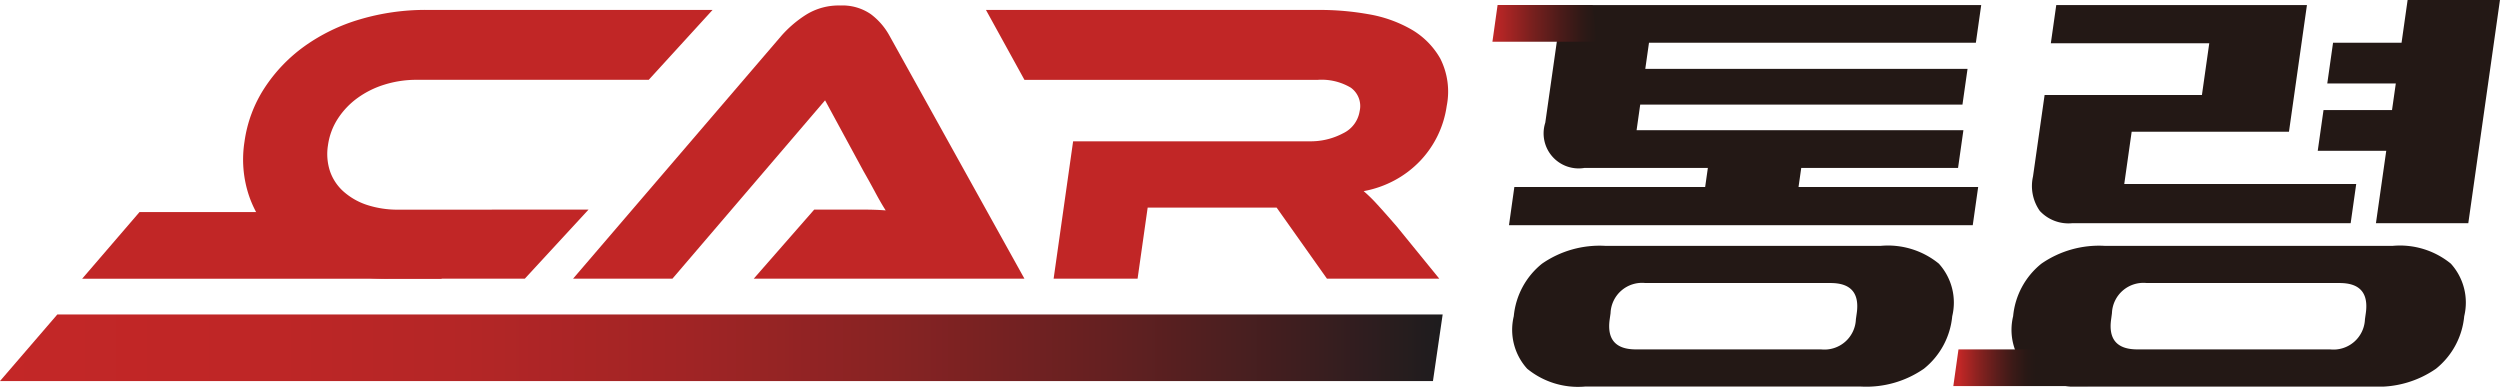 <svg xmlns="http://www.w3.org/2000/svg" xmlns:xlink="http://www.w3.org/1999/xlink" width="194" height="30" viewBox="0 0 194 30">
  <defs>
    <linearGradient id="linear-gradient" y1="0.5" x2="1" y2="0.5" gradientUnits="objectBoundingBox">
      <stop offset="0" stop-color="#c32727"/>
      <stop offset="0.169" stop-color="#bf2626"/>
      <stop offset="0.324" stop-color="#b42626"/>
      <stop offset="0.473" stop-color="#a12425"/>
      <stop offset="0.62" stop-color="#872323"/>
      <stop offset="0.763" stop-color="#652021"/>
      <stop offset="0.903" stop-color="#3c1e1f"/>
      <stop offset="1" stop-color="#1c1c1e"/>
    </linearGradient>
    <linearGradient id="linear-gradient-2" y1="0.5" x2="1" y2="0.5" gradientUnits="objectBoundingBox">
      <stop offset="0" stop-color="#c32727"/>
      <stop offset="0.043" stop-color="#ba2626"/>
      <stop offset="0.378" stop-color="#79201e"/>
      <stop offset="0.661" stop-color="#4a1b19"/>
      <stop offset="0.877" stop-color="#2d1916"/>
      <stop offset="1" stop-color="#231815"/>
    </linearGradient>
    <linearGradient id="linear-gradient-3" x1="0.045" y1="0.5" x2="0.61" y2="0.5" gradientUnits="objectBoundingBox">
      <stop offset="0" stop-color="#c32727"/>
      <stop offset="0.042" stop-color="#b82625"/>
      <stop offset="0.281" stop-color="#83211f"/>
      <stop offset="0.505" stop-color="#591d1b"/>
      <stop offset="0.706" stop-color="#3b1a17"/>
      <stop offset="0.878" stop-color="#291815"/>
      <stop offset="1" stop-color="#231815"/>
    </linearGradient>
  </defs>
  <g id="cartong_logo" transform="translate(-123.603 -200.088)">
    <g id="그룹_2" data-name="그룹 2">
      <path id="패스_1" data-name="패스 1" d="M169.274,216.353l-4.946,5.362H153.754a14.306,14.306,0,0,1-4.952-.811,10.447,10.447,0,0,1-3.7-2.229,8.476,8.476,0,0,1-2.166-3.367,8.846,8.846,0,0,1-.36-4.225,10.147,10.147,0,0,1,1.55-4.162,12.177,12.177,0,0,1,3.1-3.242,14.336,14.336,0,0,1,4.309-2.089,17.876,17.876,0,0,1,5.171-.733H178.9l-4.955,5.425H155.944a8.29,8.29,0,0,0-2.508.373,7.138,7.138,0,0,0-2.1,1.045,6.056,6.056,0,0,0-1.518,1.6,5.047,5.047,0,0,0-.764,2.058,4.262,4.262,0,0,0,.166,2.043,3.737,3.737,0,0,0,1.068,1.574A5.168,5.168,0,0,0,152.111,216a7.634,7.634,0,0,0,2.4.358Z" fill="#c12626"/>
      <path id="패스_2" data-name="패스 2" d="M182.092,221.715l4.694-5.362h3.778q1.023,0,1.769.062-.361-.56-.821-1.418t-.89-1.606l-2.994-5.518-11.845,13.841h-7.711l16.177-18.861a8.9,8.9,0,0,1,1.9-1.62,4.775,4.775,0,0,1,2.651-.718,3.875,3.875,0,0,1,2.375.67,5.205,5.205,0,0,1,1.448,1.668L203.1,221.715Z" fill="#c12626"/>
      <path id="패스_3" data-name="패스 3" d="M235.293,221.715h-8.717l-3.907-5.518H212.662l-.783,5.518h-6.515l1.513-10.662h18.315a5.359,5.359,0,0,0,2.637-.623,2.291,2.291,0,0,0,1.282-1.715,1.754,1.754,0,0,0-.686-1.824,4.423,4.423,0,0,0-2.557-.607H203.1l-2.987-5.425H226.1a21.316,21.316,0,0,1,3.667.327,10.062,10.062,0,0,1,3.327,1.169,6.07,6.07,0,0,1,2.274,2.276,5.69,5.69,0,0,1,.5,3.678,7.763,7.763,0,0,1-2.069,4.272,7.925,7.925,0,0,1-1.941,1.481,8.148,8.148,0,0,1-2.434.858,11.824,11.824,0,0,1,1.049,1.028q.574.624,1.52,1.715Z" fill="#c12626"/>
      <path id="패스_4" data-name="패스 4" d="M158.495,216.543H134.43l-4.451,5.173H157.87Z" fill="#c12626"/>
      <path id="패스_5" data-name="패스 5" d="M235.554,224.488h-107.5L123.6,229.66h111.2Z" fill="url(#linear-gradient)"/>
      <g id="그룹_1" data-name="그룹 1">
        <path id="패스_6" data-name="패스 6" d="M241.116,214.6h14.807l.21-1.482h-9.57a2.718,2.718,0,0,1-3.046-3.511l1.3-9.128h32.528l-.415,2.925H251.565l-.288,2.029h25.007l-.394,2.77H250.884l-.282,1.989h25.361l-.415,2.926H263.379l-.21,1.482h13.94l-.421,2.965H240.7Zm-.044,10.026a5.927,5.927,0,0,1,2.193-4.077,7.842,7.842,0,0,1,4.882-1.384h21.423a6.236,6.236,0,0,1,4.489,1.384,4.5,4.5,0,0,1,1.037,4.077A5.927,5.927,0,0,1,272.9,228.7a7.846,7.846,0,0,1-4.883,1.385H246.6a6.235,6.235,0,0,1-4.49-1.385A4.5,4.5,0,0,1,241.072,224.625Zm10.21-2.575a2.444,2.444,0,0,0-2.7,2.341l-.066.469q-.332,2.34,2.031,2.34h14.373a2.443,2.443,0,0,0,2.7-2.34l.066-.469q.332-2.341-2.03-2.341Z" fill="#231815"/>
        <path id="패스_7" data-name="패스 7" d="M283.169,200.479h19.453l-1.395,9.831H289.02l-.575,4.057h18l-.431,3.043H284.391a3.03,3.03,0,0,1-2.5-.956,3.358,3.358,0,0,1-.527-2.672l.9-6.32h12.208l.57-4.019H282.748Zm-3.347,24.147a5.927,5.927,0,0,1,2.193-4.077,7.845,7.845,0,0,1,4.883-1.384H309.3a6.237,6.237,0,0,1,4.49,1.384,4.5,4.5,0,0,1,1.036,4.077,5.929,5.929,0,0,1-2.192,4.077,7.847,7.847,0,0,1-4.884,1.385H285.348a6.232,6.232,0,0,1-4.489-1.385A4.5,4.5,0,0,1,279.822,224.625Zm7.606.235q-.332,2.34,2.031,2.34h14.964a2.444,2.444,0,0,0,2.7-2.34l.066-.469q.332-2.341-2.03-2.341H290.19a2.444,2.444,0,0,0-2.7,2.341ZM317.6,200.088l-2.457,17.321h-7.167l.8-5.619h-5.316l.448-3.159h5.316l.294-2.068H304.2l.448-3.16h5.316l.47-3.316Z" fill="#231815"/>
      </g>
      <path id="패스_8" data-name="패스 8" d="M247.188,200.478h-7.373l-.4,2.847h8.1" fill="url(#linear-gradient-2)"/>
      <path id="패스_9" data-name="패스 9" d="M282.954,227.2h-7.373l-.4,2.847h10.431" fill="url(#linear-gradient-3)"/>
    </g>
  </g>
</svg>
